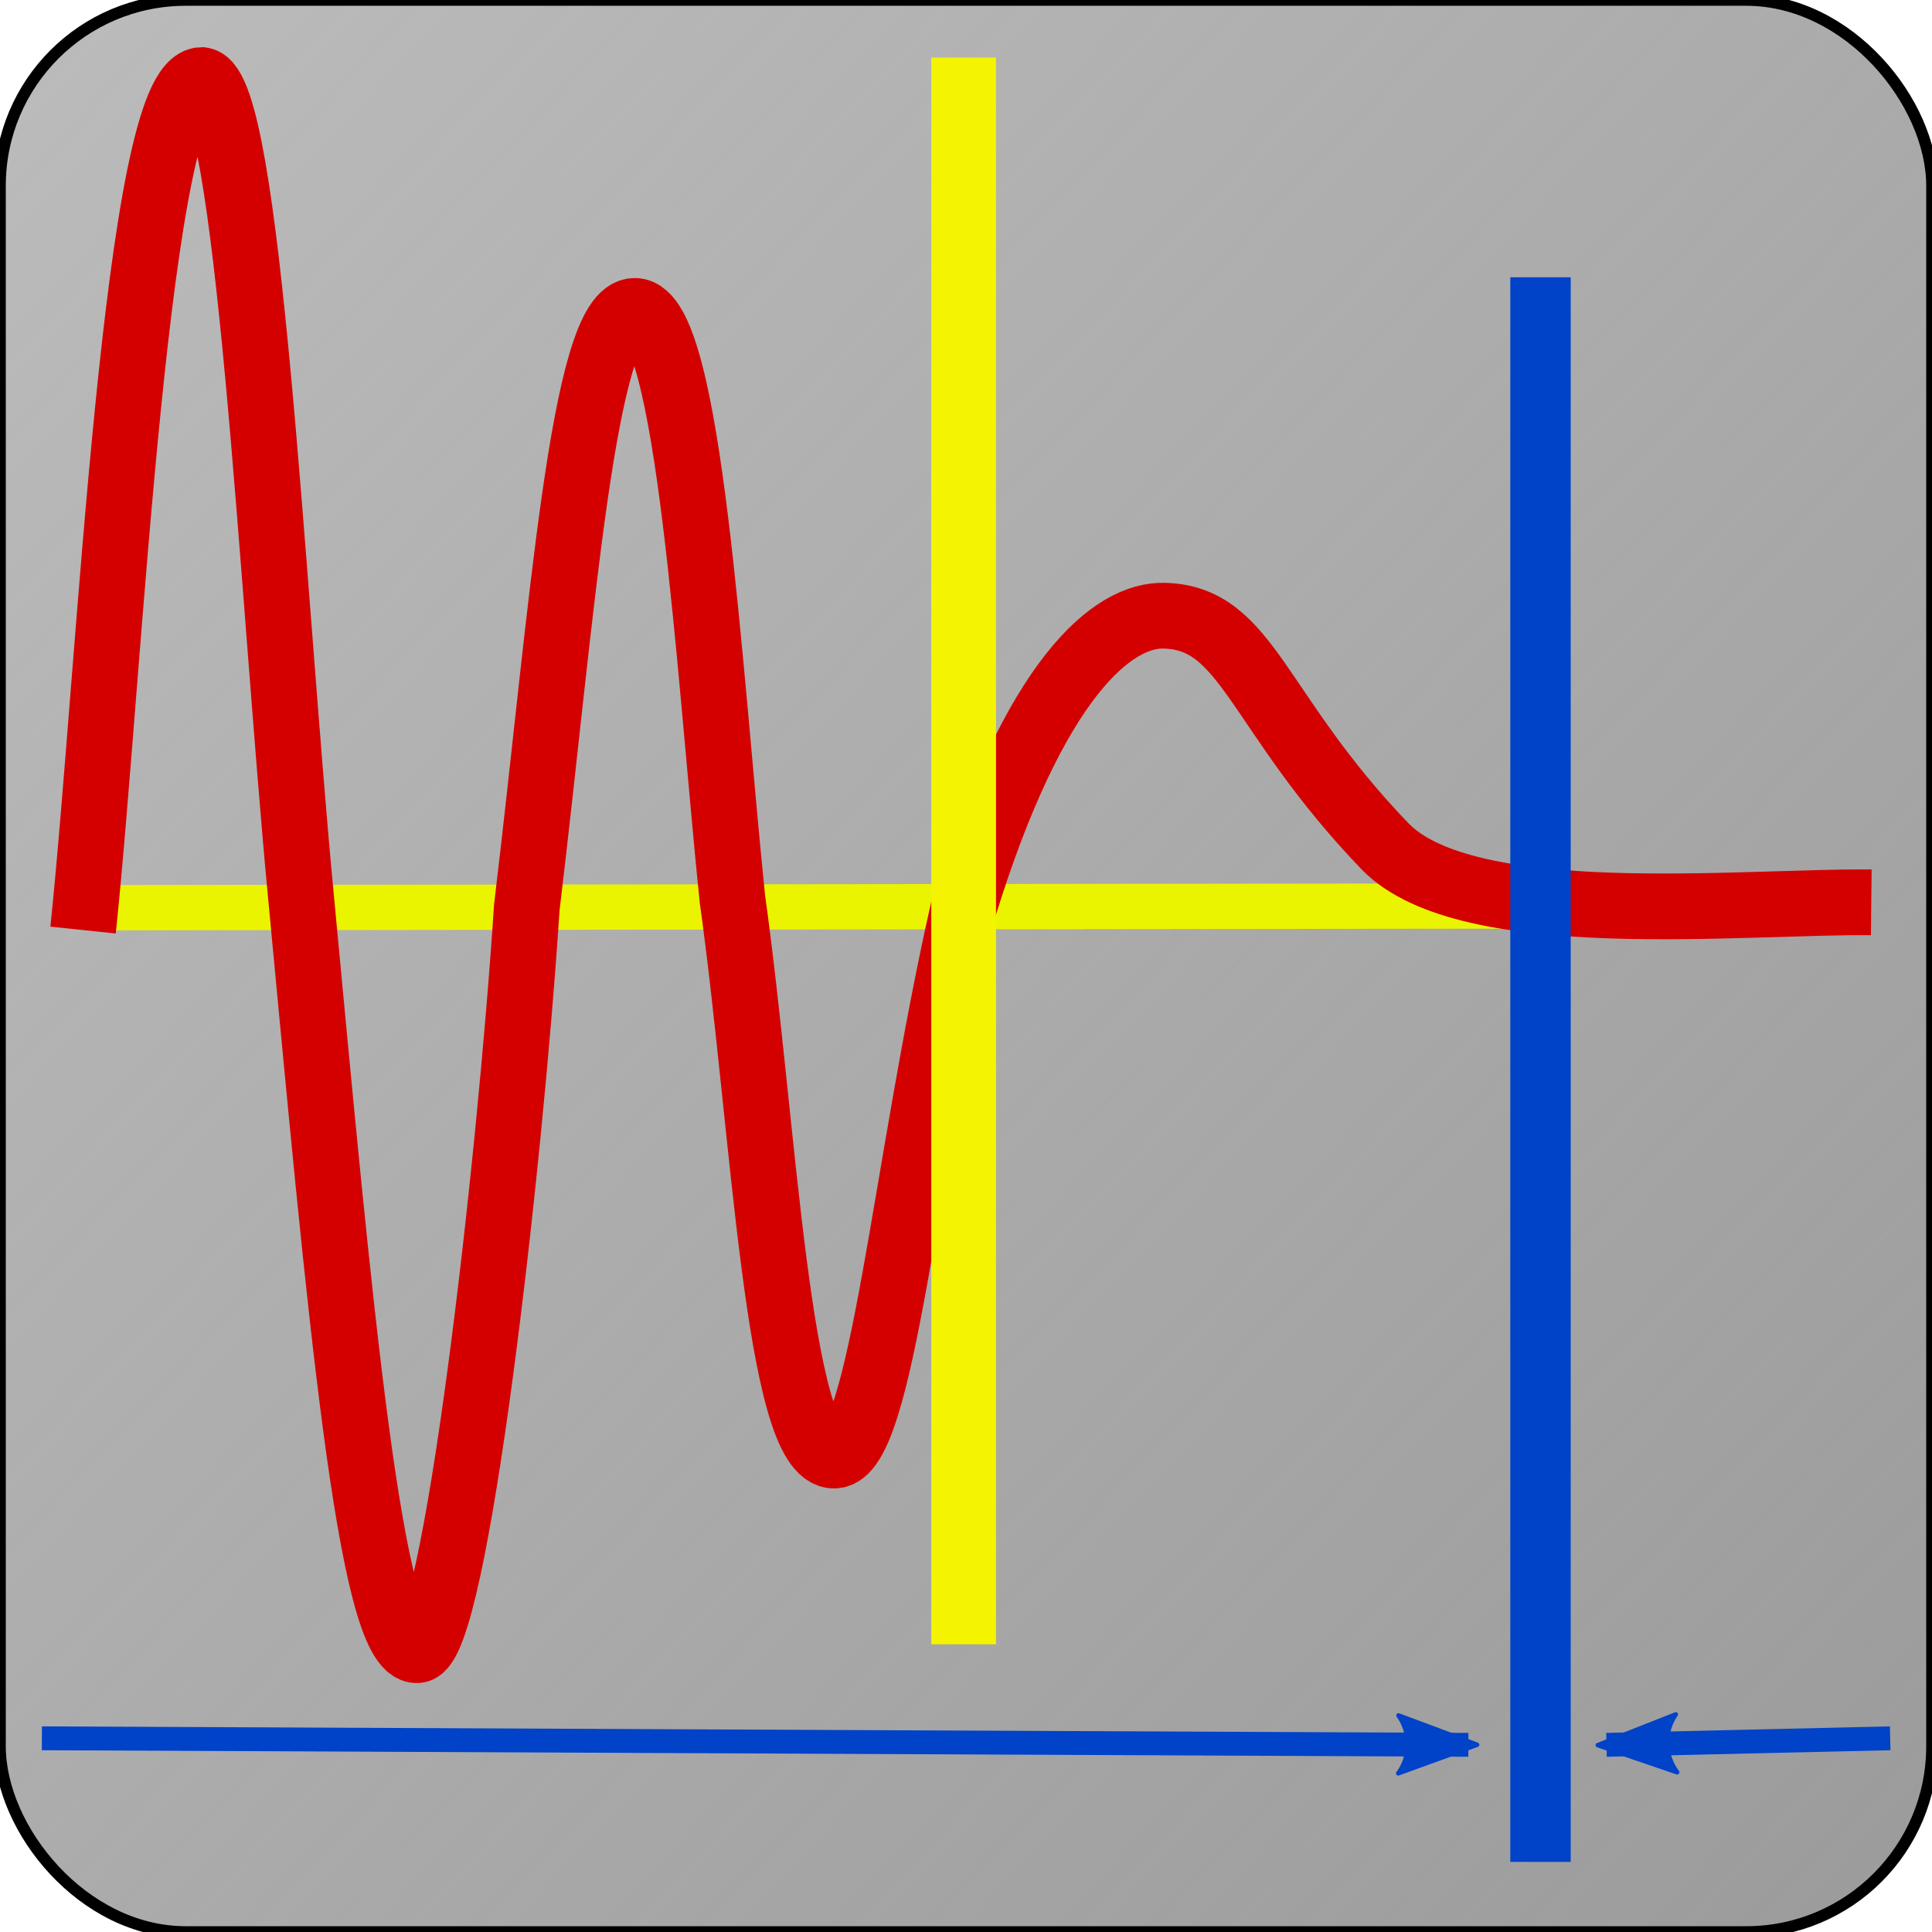 <?xml version="1.0" encoding="UTF-8" standalone="no"?>
<!-- Created with Inkscape (http://www.inkscape.org/) -->

<svg
   xmlns:osb="http://www.openswatchbook.org/uri/2009/osb"
   xmlns:dc="http://purl.org/dc/elements/1.1/"
   xmlns:cc="http://creativecommons.org/ns#"
   xmlns:rdf="http://www.w3.org/1999/02/22-rdf-syntax-ns#"
   xmlns:svg="http://www.w3.org/2000/svg"
   xmlns="http://www.w3.org/2000/svg"
   xmlns:xlink="http://www.w3.org/1999/xlink"
   xmlns:sodipodi="http://sodipodi.sourceforge.net/DTD/sodipodi-0.dtd"
   xmlns:inkscape="http://www.inkscape.org/namespaces/inkscape"
   sodipodi:docname="media-toc-square-small.svg"
   inkscape:version="0.92.3 (2405546, 2018-03-11)"
   id="svg8"
   version="1.1"
   viewBox="0 0 67.733 67.733"
   height="256"
   width="256"
   inkscape:export-filename="/home/francois/Projects/media-toc/data/icons/hicolor/16x16/apps/org.fengalin.media-toc.png"
   inkscape:export-xdpi="6"
   inkscape:export-ydpi="6">
  <defs
     id="defs2">
    <marker
       inkscape:isstock="true"
       style="overflow:visible;"
       id="marker3180"
       refX="0.0"
       refY="0.0"
       orient="auto"
       inkscape:stockid="Arrow2Lend">
      <path
         transform="scale(1.1) rotate(180) translate(1,0)"
         d="M 8.719,4.034 L -2.207,0.016 L 8.719,-4.002 C 6.973,-1.63 6.983,1.616 8.719,4.034 z "
         style="fill-rule:evenodd;stroke-width:0.625;stroke-linejoin:round;stroke:#0042c8;stroke-opacity:1;fill:#0042c8;fill-opacity:1"
         id="path3178" />
    </marker>
    <marker
       inkscape:stockid="Arrow2Lend"
       orient="auto"
       refY="0.0"
       refX="0.0"
       id="Arrow2Lend"
       style="overflow:visible;"
       inkscape:isstock="true"
       inkscape:collect="always">
      <path
         id="path887"
         style="fill-rule:evenodd;stroke-width:0.625;stroke-linejoin:round;stroke:#0042c8;stroke-opacity:1;fill:#0042c8;fill-opacity:1"
         d="M 8.719,4.034 L -2.207,0.016 L 8.719,-4.002 C 6.973,-1.63 6.983,1.616 8.719,4.034 z "
         transform="scale(1.1) rotate(180) translate(1,0)" />
    </marker>
    <linearGradient
       inkscape:collect="always"
       id="linearGradient940">
      <stop
         style="stop-color:#9b9b9b;stop-opacity:1;"
         offset="0"
         id="stop936" />
      <stop
         style="stop-color:#9b9b9b;stop-opacity:0;"
         offset="1"
         id="stop938" />
    </linearGradient>
    <linearGradient
       id="linearGradient5978"
       osb:paint="solid">
      <stop
         style="stop-color:#000000;stop-opacity:1;"
         offset="0"
         id="stop5976" />
    </linearGradient>
    <linearGradient
       inkscape:collect="always"
       xlink:href="#linearGradient940"
       id="linearGradient942"
       x1="127.265"
       y1="282.977"
       x2="-214.272"
       y2="-74.132"
       gradientUnits="userSpaceOnUse"
       gradientTransform="matrix(0.569,0,0,0.631,-4.666,118.571)" />
  </defs>
  <sodipodi:namedview
     inkscape:window-maximized="1"
     inkscape:window-y="27"
     inkscape:window-x="0"
     inkscape:window-height="1016"
     inkscape:window-width="1920"
     showgrid="false"
     inkscape:current-layer="layer4"
     inkscape:document-units="px"
     inkscape:cy="113.19301"
     inkscape:cx="98.64256"
     inkscape:zoom="1.4"
     inkscape:pageshadow="2"
     inkscape:pageopacity="0.0"
     borderopacity="1.0"
     bordercolor="#666666"
     pagecolor="#ffffff"
     id="base"
     inkscape:pagecheckerboard="true"
     units="px" />
  <g
     inkscape:groupmode="layer"
     id="layer3"
     inkscape:label="slides"
     style="display:inline"
     transform="translate(0,-229.267)">
    <rect
       style="display:inline;opacity:1;fill:url(#linearGradient942);fill-opacity:1;stroke:#000000;stroke-width:0.406;stroke-miterlimit:4;stroke-dasharray:none;stroke-opacity:1"
       id="rect892"
       width="67.733"
       height="67.733"
       x="0"
       y="229.267"
       ry="6.512" />
  </g>
  <g
     inkscape:groupmode="layer"
     id="layer4"
     inkscape:label="waveform"
     style="display:inline"
     transform="translate(0,-229.267)">
    <path
       style="fill:none;stroke:#ebf400;stroke-width:1.588;stroke-linecap:butt;stroke-linejoin:miter;stroke-miterlimit:4;stroke-dasharray:none;stroke-opacity:1"
       d="M 3.497,261.089 57.421,261.025"
       id="path1069"
       inkscape:connector-curvature="0"
       sodipodi:nodetypes="cc" />
    <path
       style="fill:none;stroke:#d40000;stroke-width:2.305;stroke-linecap:butt;stroke-linejoin:miter;stroke-miterlimit:4;stroke-dasharray:none;stroke-opacity:1"
       d="m 2.912,261.874 c 0.954,-9.098 1.863,-29.773 4.161,-29.8 1.641,0.233 2.461,17.858 3.465,28.483 1.363,14.425 2.435,26.653 4.091,26.562 1.333,-0.073 3.255,-16.998 3.839,-26.03 1.233,-10.238 1.968,-20.972 3.796,-20.922 1.905,0.041 2.587,12.561 3.413,20.618 1.116,7.944 1.578,19.57 3.579,19.511 1.67,-0.037 2.461,-10.105 4.516,-19.16 2.502,-8.134 5.258,-10.349 7.062,-10.283 2.934,0.088 3.197,3.385 7.737,8.099 2.892,2.949 12.461,1.9 17.033,1.95"
       id="path12289"
       inkscape:connector-curvature="0"
       sodipodi:nodetypes="ccsscccccccc" />
  </g>
  <g
     inkscape:groupmode="layer"
     id="layer5"
     inkscape:label="info"
     style="display:inline"
     transform="translate(0,-229.267)">
    <path
       style="fill:none;fill-opacity:1;stroke:#f4f400;stroke-width:2.269;stroke-linecap:butt;stroke-linejoin:miter;stroke-miterlimit:4;stroke-dasharray:none;stroke-opacity:1"
       d="m 33.784,231.285 v 55.629"
       id="path12322"
       inkscape:connector-curvature="0" />
    <path
       style="fill:none;fill-opacity:1;stroke:#0042c8;stroke-width:2.117;stroke-linecap:butt;stroke-linejoin:miter;stroke-miterlimit:4;stroke-dasharray:none;stroke-opacity:1"
       d="m 54.008,238.988 v 55.554"
       id="path12322-9"
       inkscape:connector-curvature="0" />
    <path
       style="display:inline;fill:none;fill-opacity:1;stroke:#0042c8;stroke-width:0.836;stroke-linecap:butt;stroke-linejoin:miter;stroke-miterlimit:4;stroke-dasharray:none;stroke-opacity:1;marker-end:url(#Arrow2Lend)"
       d="m 66.267,290.209 -9.946,0.229"
       id="path12322-9-8"
       inkscape:connector-curvature="0"
       sodipodi:nodetypes="cc" />
    <path
       sodipodi:nodetypes="cc"
       inkscape:connector-curvature="0"
       id="path3176"
       d="m 1.468,290.209 50.011,0.229"
       style="display:inline;fill:none;fill-opacity:1;stroke:#0042c8;stroke-width:0.836;stroke-linecap:butt;stroke-linejoin:miter;stroke-miterlimit:4;stroke-dasharray:none;stroke-opacity:1;marker-end:url(#marker3180)" />
  </g>
</svg>
